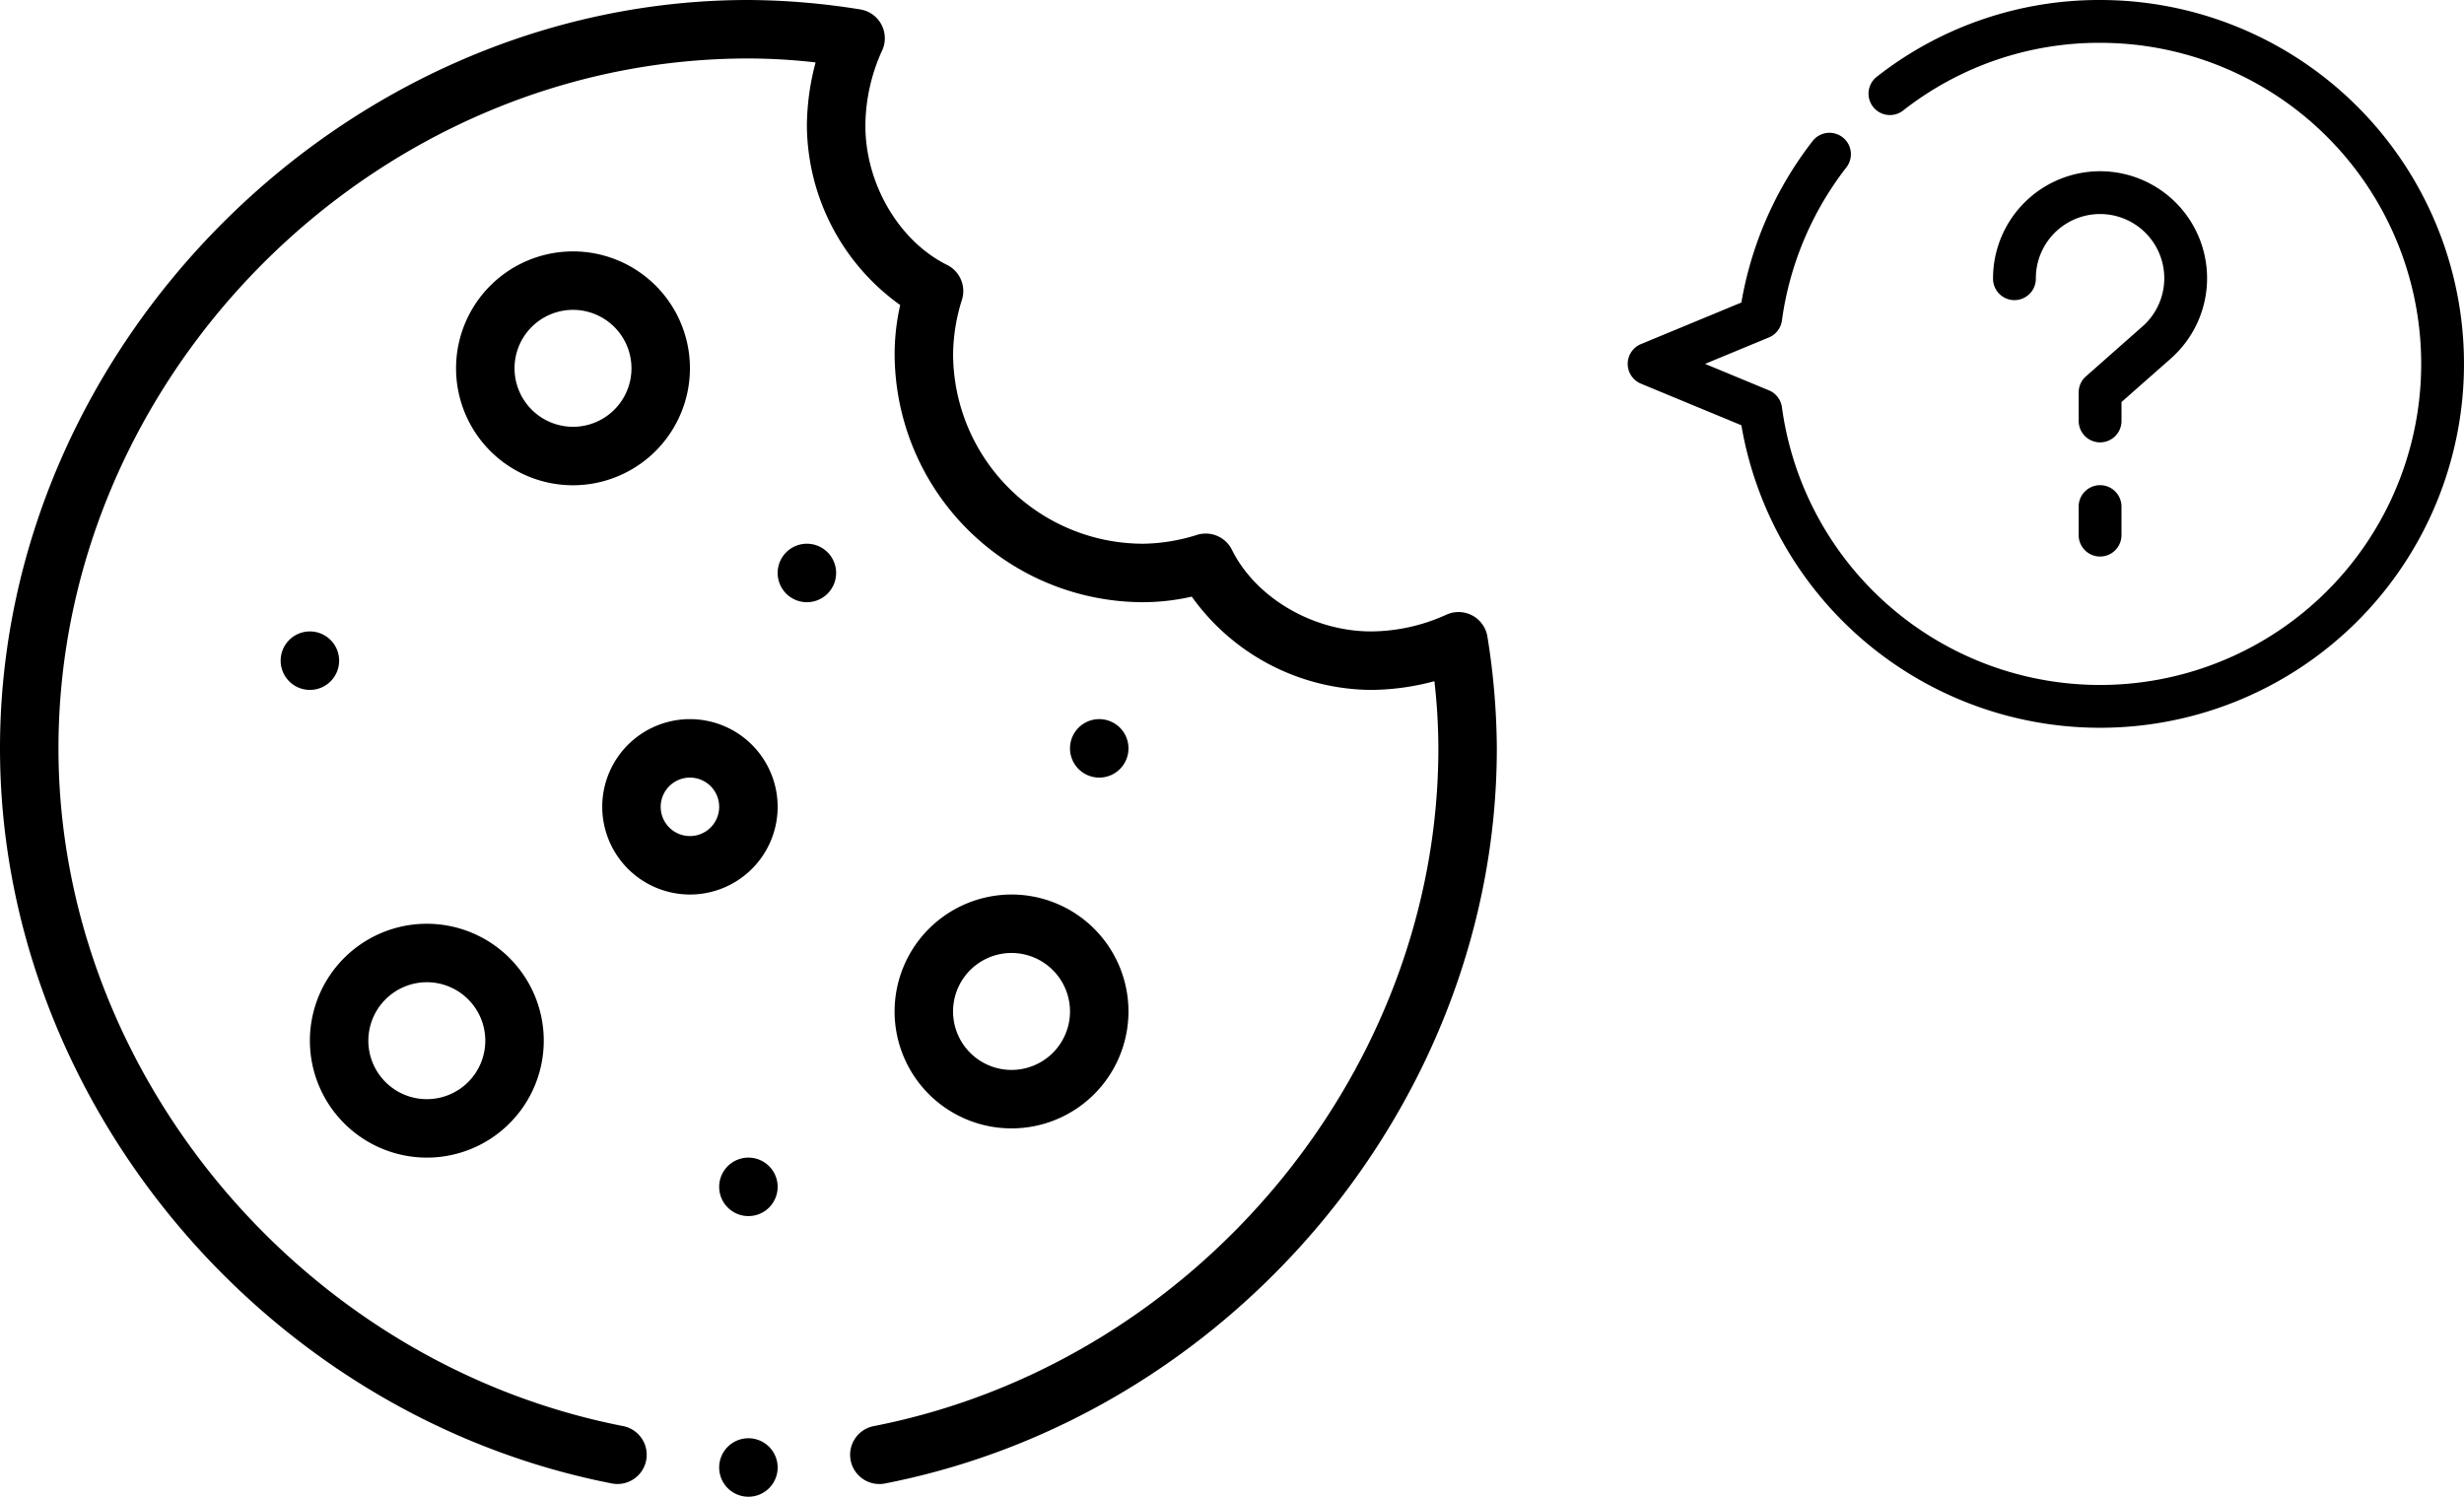 <svg xmlns="http://www.w3.org/2000/svg" width="256.2" height="155.637" viewBox="0 0 256.2 155.637">
  <g id="Icon" transform="translate(-180 -1422)">
    <g id="confusion" transform="translate(349.246 1422)">
      <path id="Path_238" data-name="Path 238" d="M223.119,15a37.434,37.434,0,0,0-23.192,7.962,2.226,2.226,0,1,0,2.734,3.513,33.027,33.027,0,0,1,20.458-7.023,33.387,33.387,0,1,1-33.082,37.894,2.226,2.226,0,0,0-1.354-1.757l-6.638-2.75,6.638-2.75a2.225,2.225,0,0,0,1.354-1.758,33.306,33.306,0,0,1,6.719-15.95,2.226,2.226,0,0,0-3.514-2.733,37.787,37.787,0,0,0-7.421,16.808l-10.445,4.326a2.226,2.226,0,0,0,0,4.113l10.444,4.326A37.839,37.839,0,1,0,223.119,15Z" transform="translate(-174.003 -15)"/>
      <path id="Path_239" data-name="Path 239" d="M313.131,75A11.141,11.141,0,0,0,302,86.129a2.226,2.226,0,1,0,4.451,0,6.677,6.677,0,1,1,11.09,5.009l-5.885,5.193A2.226,2.226,0,0,0,310.905,98v2.968a2.226,2.226,0,1,0,4.452,0V99l5.131-4.528A11.127,11.127,0,0,0,313.131,75Z" transform="translate(-264.015 -57.194)"/>
      <path id="Path_240" data-name="Path 240" d="M334.228,185A2.226,2.226,0,0,0,332,187.226v2.968a2.226,2.226,0,1,0,4.452,0v-2.968A2.225,2.225,0,0,0,334.228,185Z" transform="translate(-285.112 -134.549)"/>
    </g>
    <g id="cookie" transform="translate(180 1422)">
      <path id="Path_252" data-name="Path 252" d="M372.08,249.04a3.04,3.04,0,1,1-3.04-3.04A3.04,3.04,0,0,1,372.08,249.04Zm0,0" transform="translate(-254.744 -171.221)"/>
      <path id="Path_253" data-name="Path 253" d="M272.08,189.04a3.04,3.04,0,1,1-3.04-3.04A3.04,3.04,0,0,1,272.08,189.04Zm0,0" transform="translate(-185.142 -129.46)"/>
      <path id="Path_254" data-name="Path 254" d="M252.08,399.04a3.04,3.04,0,1,1-3.04-3.04A3.04,3.04,0,0,1,252.08,399.04Zm0,0" transform="translate(-171.222 -275.624)"/>
      <path id="Path_255" data-name="Path 255" d="M102.08,219.04A3.04,3.04,0,1,1,99.04,216,3.04,3.04,0,0,1,102.08,219.04Zm0,0" transform="translate(-66.818 -150.34)"/>
      <path id="Path_256" data-name="Path 256" d="M118.159,340.318A12.159,12.159,0,1,0,106,328.159,12.173,12.173,0,0,0,118.159,340.318Zm0-18.239a6.08,6.08,0,1,1-6.08,6.08A6.087,6.087,0,0,1,118.159,322.08Zm0,0" transform="translate(-73.779 -219.942)"/>
      <path id="Path_257" data-name="Path 257" d="M180.318,98.159a12.159,12.159,0,1,0-12.159,12.159A12.173,12.173,0,0,0,180.318,98.159Zm-18.239,0a6.08,6.08,0,1,1,6.08,6.08A6.087,6.087,0,0,1,162.08,98.159Zm0,0" transform="translate(-108.58 -59.858)"/>
      <path id="Path_258" data-name="Path 258" d="M306,318.159A12.159,12.159,0,1,0,318.159,306,12.173,12.173,0,0,0,306,318.159Zm18.239,0a6.08,6.08,0,1,1-6.08-6.08A6.087,6.087,0,0,1,324.239,318.159Zm0,0" transform="translate(-212.983 -212.982)"/>
      <path id="Path_259" data-name="Path 259" d="M215.119,264.239A9.119,9.119,0,1,0,206,255.119,9.129,9.129,0,0,0,215.119,264.239Zm0-12.159a3.04,3.04,0,1,1-3.04,3.04A3.043,3.043,0,0,1,215.119,252.08Zm0,0" transform="translate(-143.381 -171.221)"/>
      <path id="Path_260" data-name="Path 260" d="M252.08,495.04a3.04,3.04,0,1,1-3.04-3.04A3.04,3.04,0,0,1,252.08,495.04Zm0,0" transform="translate(-171.222 -342.442)"/>
      <path id="Path_261" data-name="Path 261" d="M150.286,63.965a19.073,19.073,0,0,1-7.721,1.694c-6.042,0-11.993-3.491-14.473-8.489a3.042,3.042,0,0,0-3.593-1.561,19.441,19.441,0,0,1-5.644.931A19.782,19.782,0,0,1,99.1,36.782a19.447,19.447,0,0,1,.931-5.644,3.038,3.038,0,0,0-1.561-3.593c-5-2.481-8.489-8.432-8.489-14.473a19.073,19.073,0,0,1,1.694-7.721A3.039,3.039,0,0,0,89.42.975,75.168,75.168,0,0,0,77.818,0C35.875,0,0,35.809,0,77.819c0,36.484,27.351,69.345,63.619,76.44a3.04,3.04,0,1,0,1.167-5.967C31.318,141.746,6.079,111.449,6.079,77.819,6.079,38.932,38.931,6.08,77.818,6.08a62.413,62.413,0,0,1,6.986.411,26.051,26.051,0,0,0-.906,6.581A23.13,23.13,0,0,0,93.6,31.72a23.193,23.193,0,0,0-.578,5.062A25.868,25.868,0,0,0,118.855,62.62a23.192,23.192,0,0,0,5.062-.578,23.13,23.13,0,0,0,18.648,9.7,26.051,26.051,0,0,0,6.581-.906,62.411,62.411,0,0,1,.411,6.986c0,33.63-25.239,63.927-58.707,70.473a3.04,3.04,0,0,0,1.167,5.967c36.269-7.095,63.619-39.957,63.619-76.44a75.167,75.167,0,0,0-.975-11.6,3.04,3.04,0,0,0-4.376-2.251Zm0,0"/>
    </g>
  </g>
</svg>
